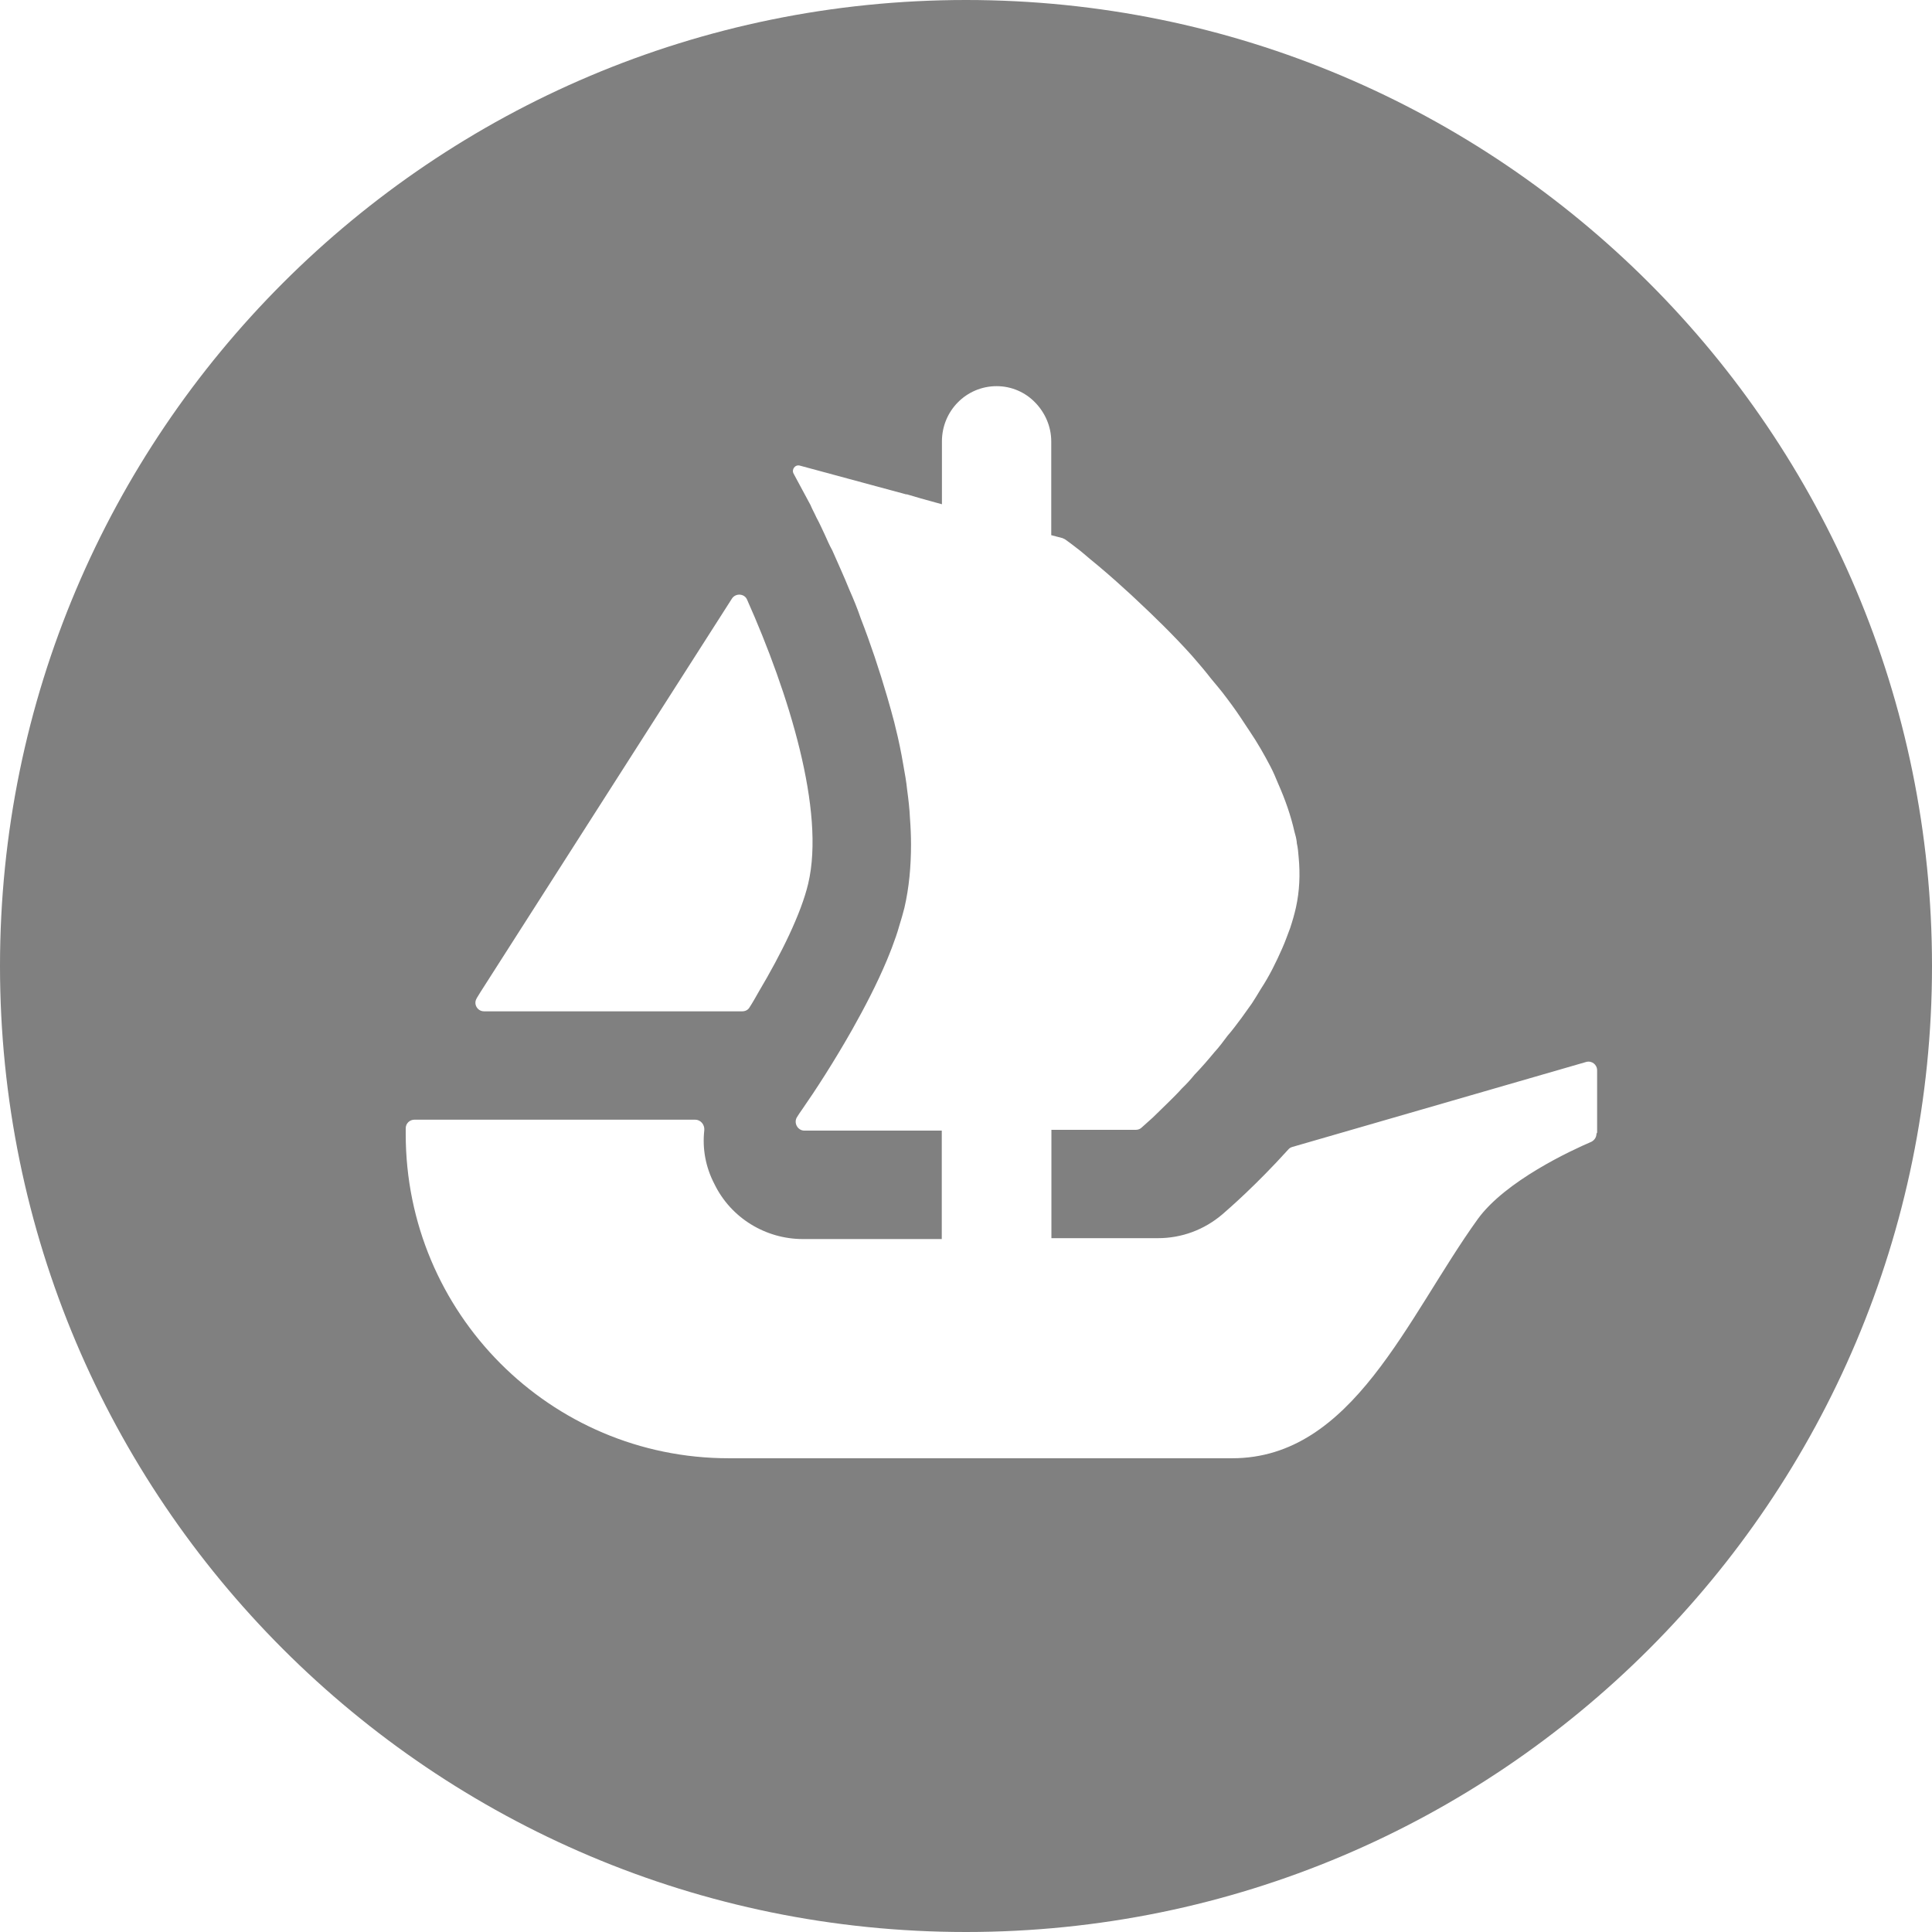 <svg width="24" height="24" viewBox="0 0 24 24" fill="none" xmlns="http://www.w3.org/2000/svg">
<path d="M12 0C5.373 0 0 5.373 0 12C0 18.627 5.373 24 12 24C18.627 24 24 18.627 24 12C24 5.373 18.629 0 12 0ZM5.92 12.403L5.971 12.32L9.093 7.435C9.139 7.365 9.248 7.373 9.28 7.448C9.8 8.616 10.253 10.072 10.04 10.976C9.952 11.349 9.704 11.851 9.427 12.317C9.389 12.384 9.352 12.451 9.309 12.517C9.291 12.547 9.256 12.563 9.221 12.563H6.013C5.928 12.563 5.877 12.469 5.923 12.4L5.92 12.403ZM19.832 14.083C19.832 14.128 19.805 14.165 19.768 14.184C19.525 14.288 18.699 14.669 18.355 15.147C17.477 16.368 16.805 18.115 15.307 18.115H9.053C6.835 18.115 5.04 16.312 5.04 14.088V14.016C5.04 13.957 5.088 13.909 5.149 13.909H8.635C8.704 13.909 8.755 13.971 8.749 14.04C8.723 14.267 8.765 14.499 8.875 14.709C9.08 15.131 9.512 15.392 9.973 15.392H11.699V14.045H9.992C9.907 14.045 9.853 13.944 9.904 13.872C9.923 13.843 9.941 13.813 9.965 13.781C10.125 13.552 10.357 13.195 10.587 12.789C10.741 12.515 10.893 12.224 11.016 11.931C11.04 11.877 11.059 11.821 11.08 11.771C11.115 11.677 11.147 11.589 11.171 11.501C11.195 11.427 11.216 11.349 11.235 11.277C11.293 11.027 11.317 10.763 11.317 10.491C11.317 10.384 11.312 10.269 11.304 10.165C11.299 10.048 11.285 9.931 11.269 9.813C11.259 9.709 11.24 9.608 11.221 9.501C11.195 9.347 11.163 9.189 11.123 9.032L11.109 8.973C11.08 8.864 11.053 8.765 11.021 8.656C10.923 8.32 10.813 7.992 10.693 7.683C10.651 7.56 10.603 7.443 10.552 7.328C10.48 7.149 10.405 6.989 10.339 6.837C10.301 6.768 10.275 6.707 10.245 6.64C10.211 6.568 10.179 6.496 10.141 6.427C10.117 6.373 10.088 6.323 10.069 6.275L9.859 5.885C9.829 5.832 9.877 5.768 9.936 5.784L11.256 6.141H11.267L11.44 6.192L11.632 6.245L11.701 6.264V5.483C11.701 5.104 12.003 4.797 12.381 4.797C12.568 4.797 12.739 4.875 12.859 5C12.981 5.125 13.059 5.296 13.059 5.485V6.648L13.2 6.685C13.2 6.685 13.221 6.696 13.232 6.701C13.267 6.725 13.317 6.763 13.379 6.811C13.429 6.848 13.483 6.896 13.544 6.947C13.672 7.051 13.824 7.181 13.989 7.333C14.032 7.371 14.075 7.411 14.117 7.451C14.331 7.651 14.571 7.883 14.803 8.141C14.867 8.216 14.931 8.288 14.995 8.368C15.056 8.448 15.125 8.525 15.184 8.6C15.264 8.704 15.344 8.811 15.419 8.925C15.453 8.979 15.493 9.035 15.525 9.085C15.621 9.227 15.704 9.373 15.781 9.52C15.816 9.587 15.848 9.661 15.877 9.733C15.965 9.931 16.035 10.131 16.08 10.331C16.093 10.373 16.104 10.419 16.109 10.461V10.472C16.123 10.531 16.128 10.592 16.133 10.656C16.152 10.859 16.144 11.067 16.099 11.272C16.08 11.357 16.056 11.44 16.027 11.528C15.995 11.611 15.965 11.699 15.928 11.781C15.853 11.952 15.768 12.125 15.664 12.283C15.629 12.344 15.589 12.405 15.552 12.464C15.509 12.525 15.464 12.587 15.424 12.643C15.368 12.717 15.312 12.795 15.251 12.864C15.197 12.936 15.144 13.008 15.085 13.072C15.003 13.171 14.925 13.261 14.84 13.349C14.792 13.408 14.739 13.467 14.683 13.52C14.629 13.581 14.576 13.632 14.528 13.68C14.445 13.763 14.376 13.827 14.32 13.883L14.184 14.005C14.165 14.024 14.139 14.035 14.112 14.035H13.061V15.381H14.384C14.68 15.381 14.96 15.277 15.187 15.083C15.264 15.016 15.603 14.723 16.003 14.28C16.016 14.264 16.035 14.253 16.053 14.248L19.704 13.192C19.773 13.173 19.84 13.224 19.84 13.296V14.069L19.832 14.083Z" fill="gray"/>
</svg>
